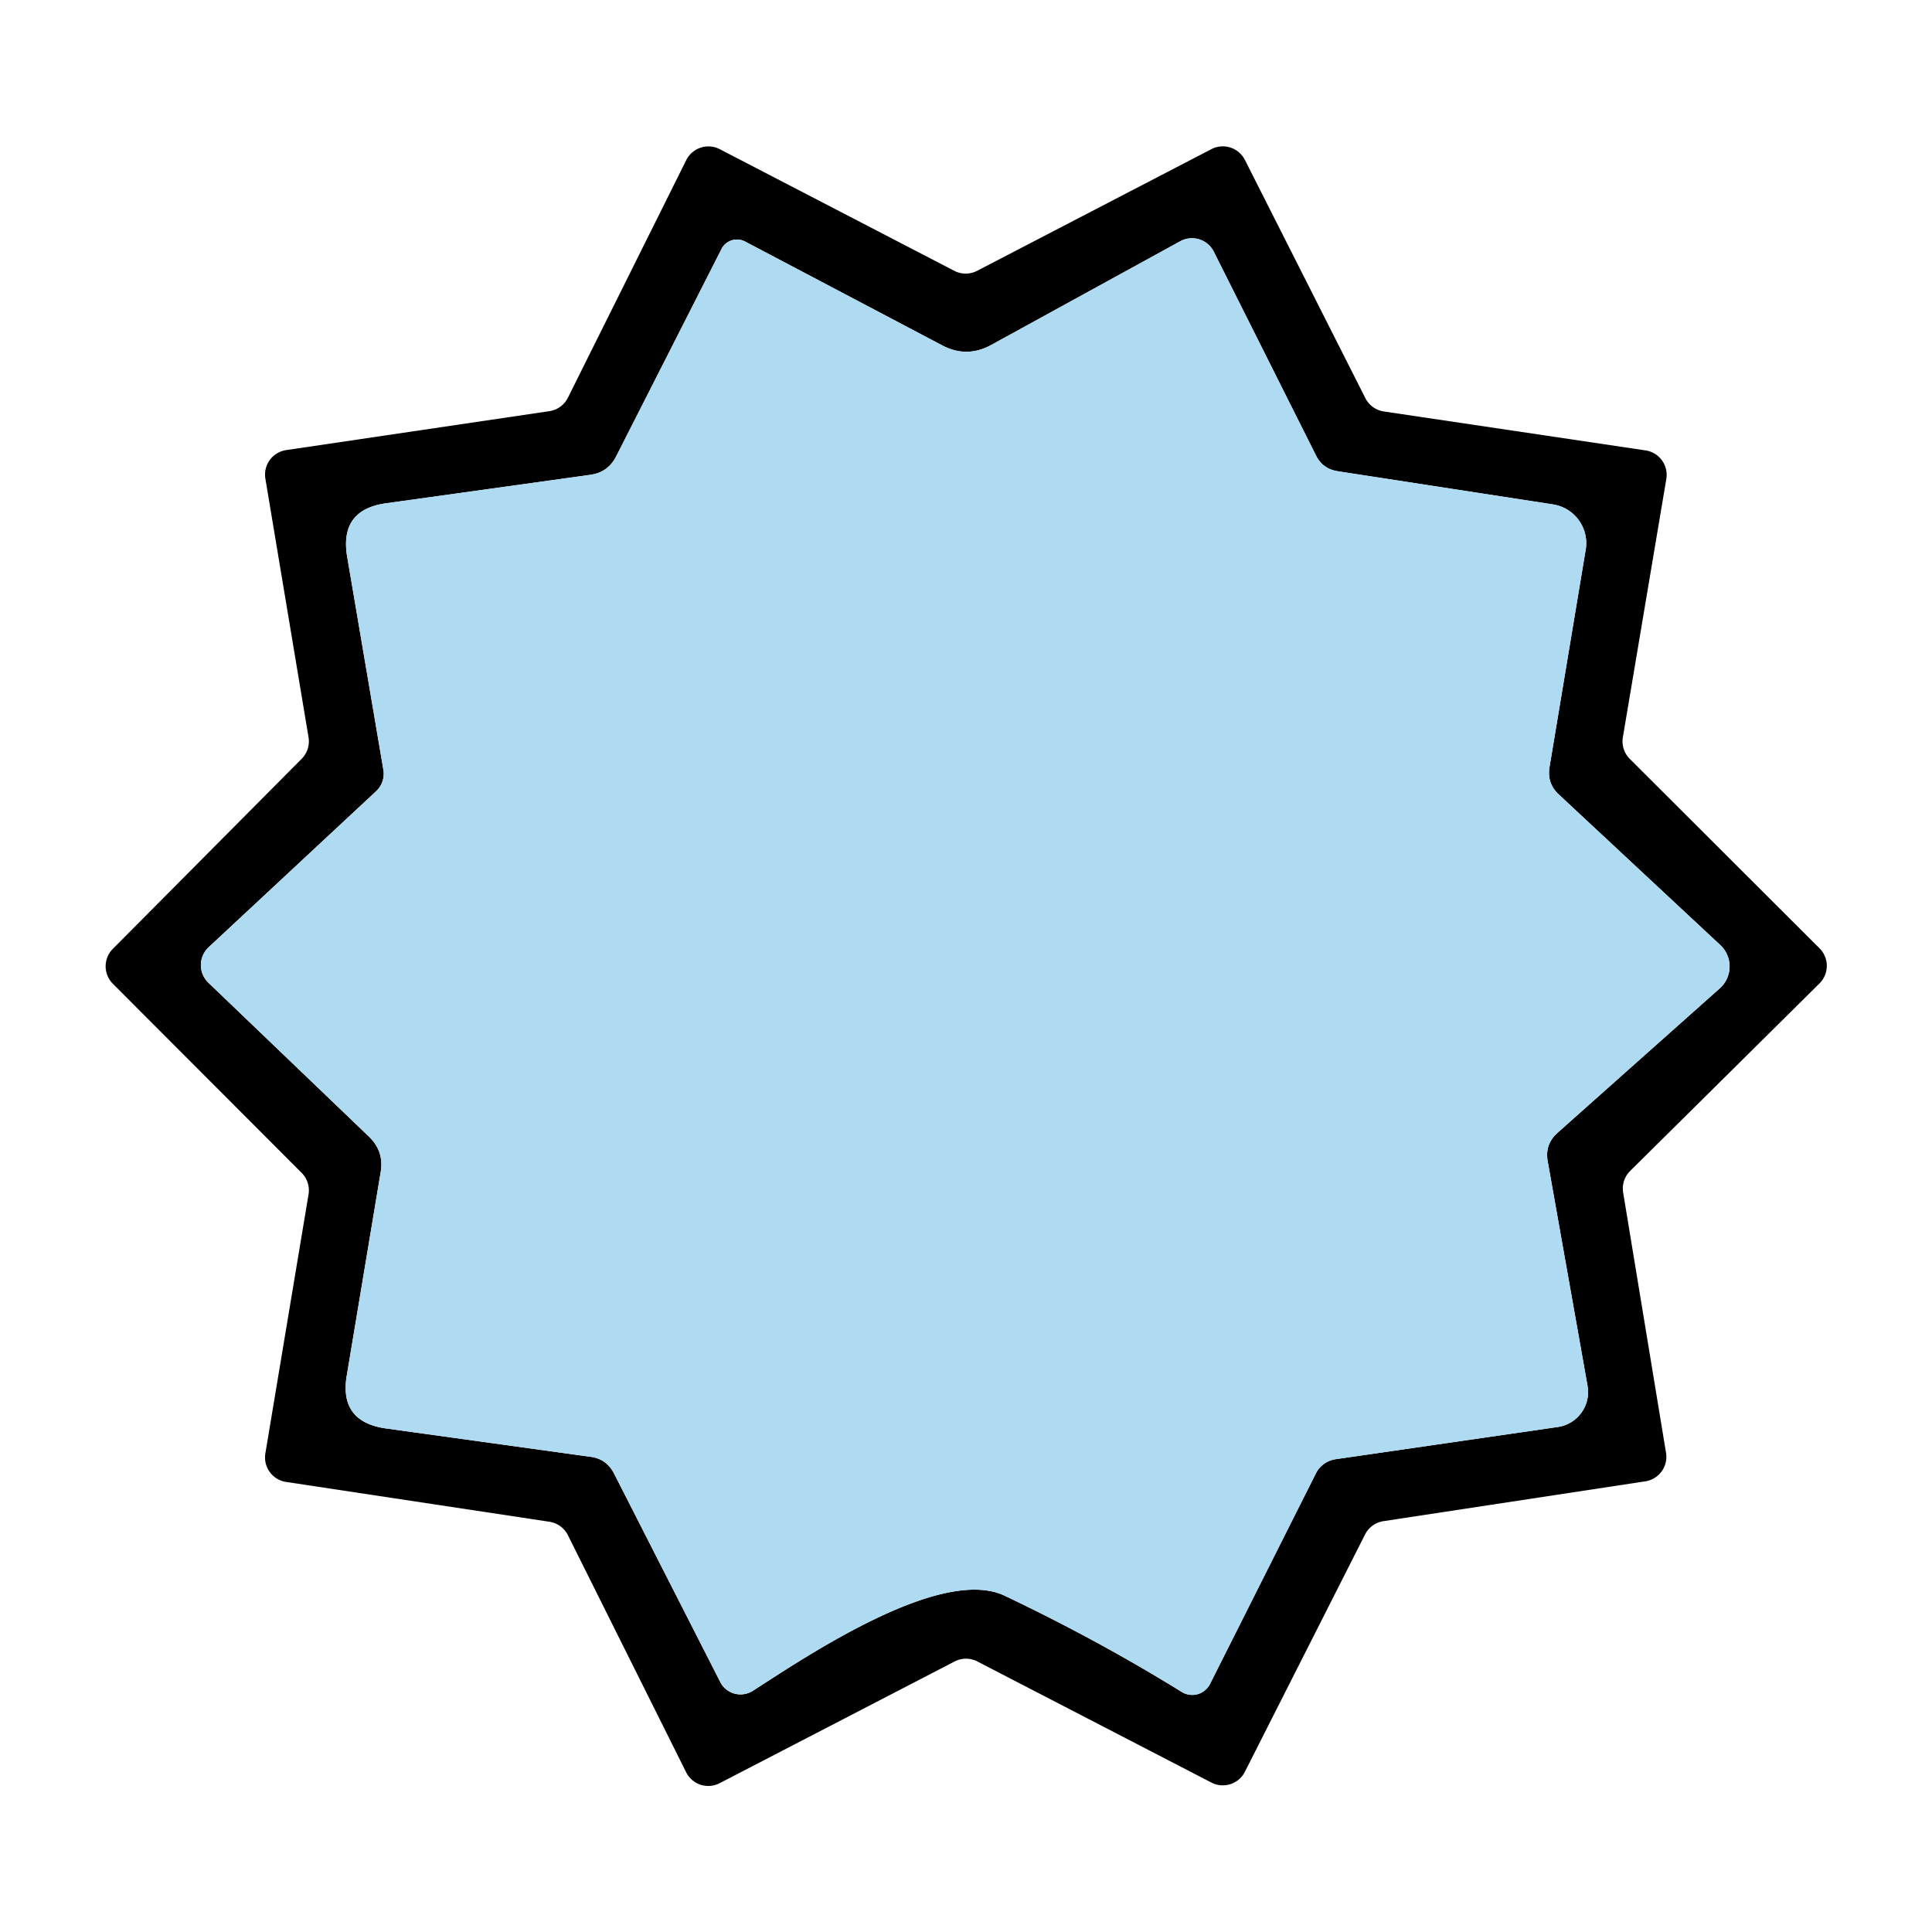 <svg data-v-ea210746="" xmlns="http://www.w3.org/2000/svg" fill="#fff" viewBox="0 0 64 64" class="ui-icon max-h-full w-full" style="fill: rgb(174, 219, 242); opacity: 1;"><path fill="#000" d="M53.77 39.51l1.42 8.62a.82.82 0 01-.68.94l-8.68 1.32a.82.82 0 00-.61.44l-3.98 7.86a.82.82 0 01-1.11.36l-7.75-4.01a.82.82 0 00-.76 0l-7.78 4.03a.82.82 0 01-1.11-.36l-3.92-7.86a.82.82 0 00-.61-.44l-8.73-1.32a.82.82 0 01-.68-.94l1.43-8.58a.82.82 0 00-.23-.72l-6.25-6.26a.82.82 0 010-1.16l6.25-6.29a.82.82 0 00.23-.72l-1.43-8.57a.82.82 0 01.69-.94l8.72-1.29a.82.82 0 00.61-.44l3.92-7.87a.82.82 0 011.11-.37l7.77 4.03a.82.82 0 00.76 0l7.76-4.03a.82.82 0 011.11.36l3.99 7.89a.82.82 0 00.61.44l8.67 1.29a.82.82 0 01.69.94l-1.44 8.56a.82.82 0 00.23.72l6.29 6.28a.82.82 0 01-.01 1.16L54 38.79a.82.82 0 00-.23.72M19.55 15.73l-6.75.94q-1.56.21-1.3 1.77l1.2 7.06a.79.79 0 01-.24.71l-5.55 5.17a.81.81 0 000 1.18l5.31 5.09q.51.49.39 1.18l-1.12 6.72q-.27 1.55 1.3 1.77l6.78.94q.52.07.77.55l3.52 6.91a.76.75-29.5 001.08.29c1.77-1.14 6.23-4.15 8.34-3.15q3.11 1.48 5.87 3.19a.66.66 0 00.93-.26l3.52-7a.88.86 8.9 01.63-.45l7.38-1.07a1.17 1.17 0 00.98-1.36l-1.32-7.44q-.1-.56.32-.94l5.38-4.79a.97.97 0 00.01-1.44l-5.33-4.97q-.41-.37-.32-.92l1.2-7.21a1.3 1.3 0 00-1.08-1.49l-7.14-1.1q-.5-.08-.72-.53l-3.38-6.74a.81.81 0 00-1.11-.35l-6.27 3.44q-.81.44-1.62.01L24.68 8a.58.57 27 00-.78.25l-3.49 6.87q-.27.53-.86.61"></path><path d="M20.41 15.12l3.49-6.87a.58.57 27 01.78-.25l6.53 3.44q.81.43 1.62-.01l6.27-3.44a.81.81 0 011.11.35l3.38 6.74q.22.45.72.53l7.14 1.1a1.3 1.3 0 011.08 1.49l-1.2 7.21q-.09.55.32.92l5.33 4.97a.97.97 0 01-.01 1.44l-5.38 4.79q-.42.38-.32.94l1.32 7.44a1.17 1.17 0 01-.98 1.36l-7.38 1.07a.88.86 8.9 00-.63.45l-3.52 7a.66.66 0 01-.93.26q-2.76-1.71-5.87-3.19c-2.11-1-6.57 2.01-8.34 3.15a.76.75-29.5 01-1.08-.29l-3.52-6.91q-.25-.48-.77-.55l-6.78-.94q-1.57-.22-1.3-1.77l1.12-6.72q.12-.69-.39-1.18l-5.31-5.09a.81.81 0 010-1.18l5.55-5.17a.79.79 0 00.24-.71l-1.2-7.06q-.26-1.56 1.3-1.77l6.75-.94q.59-.08.86-.61"></path></svg>